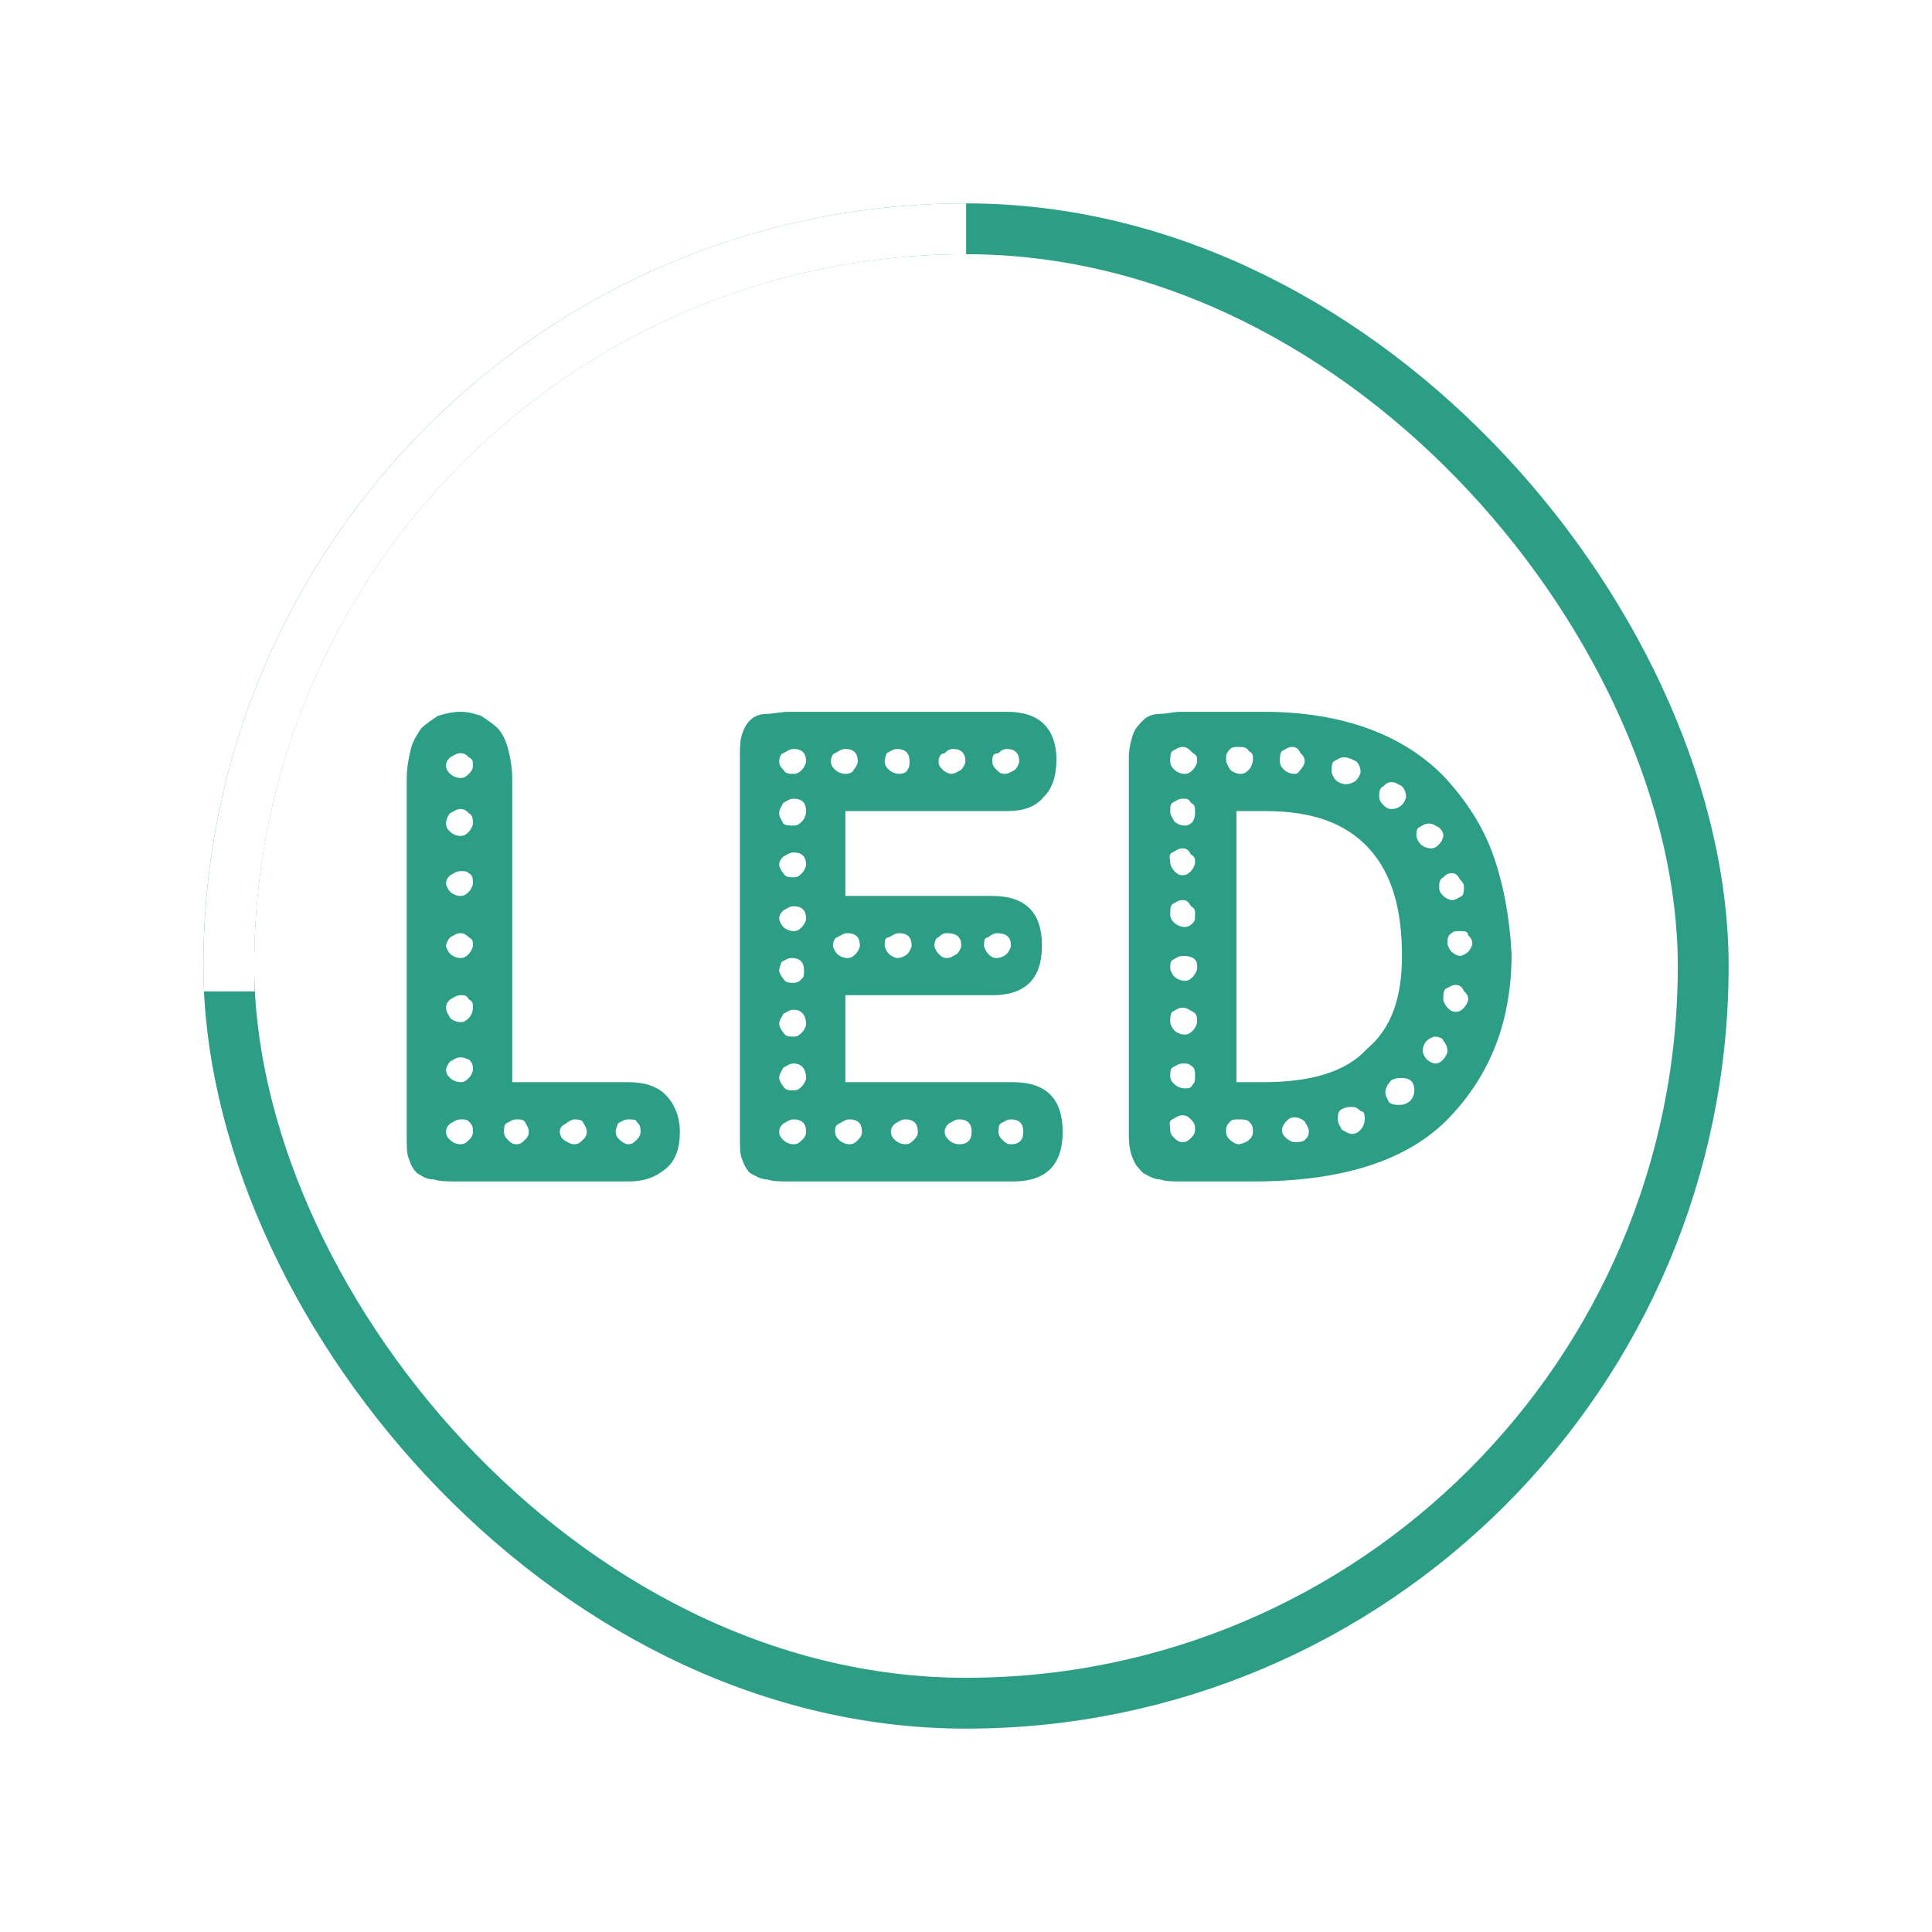 <svg width="38" height="38" viewBox="0 0 38 38" fill="none" xmlns="http://www.w3.org/2000/svg">
<g filter="url(#filter0_d)">
<rect x="4" y="4" width="30" height="30" rx="15" fill="white"/>
<rect x="4.5" y="4.5" width="29" height="29" rx="14.5" stroke="#2C9E85"/>
</g>
<path fill-rule="evenodd" clip-rule="evenodd" d="M19.002 4C10.717 4 4.001 10.716 4.001 19C4.001 19.167 4.004 19.334 4.01 19.5H5.01C5.004 19.334 5.001 19.167 5.001 19C5.001 11.268 11.27 5 19.002 5V4Z" fill="white"/>
<path d="M10.075 21.285H12.354C12.68 21.285 12.924 21.366 13.087 21.529C13.25 21.692 13.372 21.936 13.372 22.261C13.372 22.587 13.29 22.831 13.087 22.994C12.883 23.157 12.68 23.238 12.354 23.238H9.017C8.814 23.238 8.651 23.238 8.529 23.197C8.366 23.197 8.285 23.116 8.203 23.075C8.122 22.994 8.081 22.912 8.041 22.79C8 22.709 8 22.546 8 22.343V15.302C8 15.099 8.041 14.895 8.081 14.732C8.122 14.57 8.203 14.448 8.285 14.326C8.366 14.244 8.488 14.163 8.61 14.081C8.733 14.041 8.895 14 9.058 14C9.221 14 9.343 14.041 9.465 14.081C9.587 14.163 9.709 14.244 9.791 14.326C9.872 14.407 9.953 14.57 9.994 14.732C10.035 14.895 10.075 15.099 10.075 15.302V21.285ZM8.773 15.058C8.773 15.139 8.814 15.18 8.855 15.221C8.895 15.262 8.977 15.302 9.058 15.302C9.139 15.302 9.18 15.262 9.221 15.221C9.262 15.18 9.302 15.139 9.302 15.058C9.302 14.977 9.302 14.936 9.221 14.895C9.18 14.855 9.139 14.814 9.058 14.814C8.977 14.814 8.936 14.855 8.855 14.895C8.814 14.936 8.773 14.977 8.773 15.058ZM8.773 16.198C8.773 16.279 8.814 16.32 8.855 16.36C8.895 16.401 8.977 16.442 9.058 16.442C9.139 16.442 9.18 16.401 9.221 16.36C9.262 16.32 9.302 16.238 9.302 16.198C9.302 16.116 9.302 16.035 9.221 15.994C9.18 15.953 9.139 15.913 9.058 15.913C8.977 15.913 8.936 15.953 8.855 15.994C8.814 16.035 8.773 16.116 8.773 16.198ZM8.773 17.378C8.773 17.419 8.814 17.5 8.855 17.541C8.895 17.581 8.977 17.622 9.058 17.622C9.139 17.622 9.18 17.581 9.221 17.541C9.262 17.5 9.302 17.419 9.302 17.378C9.302 17.296 9.302 17.215 9.221 17.174C9.18 17.134 9.139 17.134 9.058 17.134C8.977 17.134 8.936 17.174 8.855 17.215C8.814 17.256 8.773 17.296 8.773 17.378ZM8.773 18.599C8.773 18.639 8.814 18.721 8.855 18.761C8.895 18.802 8.977 18.843 9.058 18.843C9.139 18.843 9.18 18.802 9.221 18.761C9.262 18.721 9.302 18.639 9.302 18.599C9.302 18.517 9.302 18.477 9.221 18.436C9.18 18.395 9.139 18.355 9.058 18.355C8.977 18.355 8.936 18.395 8.855 18.436C8.814 18.477 8.773 18.558 8.773 18.599ZM8.773 19.82C8.773 19.901 8.814 19.942 8.855 20.023C8.895 20.064 8.977 20.104 9.058 20.104C9.139 20.104 9.18 20.064 9.221 20.023C9.262 19.982 9.302 19.901 9.302 19.82C9.302 19.738 9.302 19.698 9.221 19.657C9.18 19.575 9.139 19.575 9.058 19.575C8.977 19.575 8.936 19.616 8.855 19.657C8.814 19.698 8.773 19.738 8.773 19.82ZM8.773 21.04C8.773 21.122 8.814 21.163 8.855 21.203C8.895 21.244 8.977 21.285 9.058 21.285C9.139 21.285 9.18 21.244 9.221 21.203C9.262 21.163 9.302 21.081 9.302 21.04C9.302 20.959 9.302 20.918 9.221 20.837C9.18 20.837 9.139 20.796 9.058 20.796C8.977 20.796 8.936 20.837 8.855 20.878C8.814 20.918 8.773 21 8.773 21.04ZM8.773 22.261C8.773 22.343 8.814 22.383 8.855 22.424C8.895 22.465 8.977 22.506 9.058 22.506C9.139 22.506 9.18 22.465 9.221 22.424C9.262 22.383 9.302 22.343 9.302 22.261C9.302 22.18 9.302 22.139 9.221 22.058C9.18 22.017 9.139 22.017 9.058 22.017C8.977 22.017 8.936 22.058 8.855 22.099C8.814 22.139 8.773 22.18 8.773 22.261ZM9.913 22.261C9.913 22.343 9.953 22.383 9.994 22.424C10.035 22.465 10.075 22.506 10.157 22.506C10.238 22.506 10.279 22.465 10.32 22.424C10.36 22.383 10.401 22.343 10.401 22.261C10.401 22.18 10.36 22.139 10.32 22.058C10.279 22.017 10.238 22.017 10.157 22.017C10.075 22.017 10.035 22.058 9.953 22.099C9.913 22.139 9.913 22.18 9.913 22.261ZM11.011 22.261C11.011 22.343 11.052 22.383 11.093 22.424C11.174 22.465 11.215 22.506 11.296 22.506C11.378 22.506 11.418 22.465 11.459 22.424C11.5 22.383 11.541 22.343 11.541 22.261C11.541 22.18 11.5 22.139 11.459 22.058C11.418 22.017 11.337 22.017 11.296 22.017C11.256 22.017 11.174 22.058 11.134 22.099C11.052 22.139 11.011 22.18 11.011 22.261ZM12.11 22.261C12.11 22.343 12.151 22.383 12.192 22.424C12.232 22.465 12.314 22.506 12.354 22.506C12.436 22.506 12.477 22.465 12.517 22.424C12.558 22.383 12.599 22.343 12.599 22.261C12.599 22.18 12.599 22.139 12.517 22.058C12.517 22.017 12.436 22.017 12.354 22.017C12.273 22.017 12.232 22.058 12.151 22.099C12.151 22.139 12.11 22.18 12.11 22.261Z" fill="#2C9E85"/>
<path d="M16.628 21.285H19.925C20.25 21.285 20.494 21.366 20.657 21.529C20.82 21.692 20.901 21.936 20.901 22.261C20.901 22.587 20.82 22.831 20.657 22.994C20.494 23.157 20.25 23.238 19.925 23.238H15.529C15.367 23.238 15.204 23.238 15.082 23.197C14.96 23.197 14.838 23.116 14.756 23.075C14.675 22.994 14.634 22.912 14.593 22.79C14.553 22.709 14.553 22.546 14.553 22.343V14.895C14.553 14.732 14.553 14.57 14.593 14.448C14.634 14.326 14.675 14.244 14.756 14.163C14.838 14.081 14.96 14.041 15.082 14.041C15.204 14.041 15.367 14 15.529 14H19.802C20.128 14 20.372 14.081 20.535 14.244C20.698 14.407 20.779 14.651 20.779 14.936C20.779 15.262 20.698 15.506 20.535 15.668C20.372 15.872 20.128 15.953 19.802 15.953H16.628V17.622H19.518C19.843 17.622 20.087 17.703 20.25 17.866C20.413 18.029 20.494 18.273 20.494 18.599C20.494 18.924 20.413 19.168 20.25 19.331C20.087 19.494 19.843 19.575 19.518 19.575H16.628V21.285ZM15.326 14.977C15.326 15.058 15.367 15.099 15.407 15.139C15.448 15.221 15.529 15.221 15.611 15.221C15.692 15.221 15.733 15.18 15.774 15.139C15.814 15.099 15.855 15.017 15.855 14.977C15.855 14.814 15.774 14.732 15.611 14.732C15.529 14.732 15.489 14.773 15.407 14.814C15.367 14.814 15.326 14.895 15.326 14.977ZM15.326 15.994C15.326 16.076 15.367 16.116 15.407 16.198C15.448 16.238 15.529 16.238 15.611 16.238C15.692 16.238 15.733 16.198 15.774 16.157C15.814 16.116 15.855 16.035 15.855 15.953C15.855 15.791 15.774 15.709 15.611 15.709C15.529 15.709 15.489 15.75 15.407 15.791C15.367 15.872 15.326 15.913 15.326 15.994ZM15.326 17.012C15.326 17.052 15.367 17.134 15.407 17.174C15.448 17.256 15.529 17.256 15.611 17.256C15.692 17.256 15.733 17.215 15.774 17.174C15.814 17.134 15.855 17.052 15.855 17.012C15.855 16.849 15.774 16.767 15.611 16.767C15.529 16.767 15.489 16.808 15.407 16.849C15.367 16.889 15.326 16.93 15.326 17.012ZM15.326 18.07C15.326 18.11 15.367 18.192 15.407 18.232C15.448 18.273 15.529 18.314 15.611 18.314C15.692 18.314 15.733 18.273 15.774 18.232C15.814 18.192 15.855 18.11 15.855 18.07C15.855 17.907 15.774 17.825 15.611 17.825C15.529 17.825 15.489 17.866 15.407 17.907C15.367 17.948 15.326 17.988 15.326 18.07ZM15.326 19.087C15.326 19.128 15.367 19.209 15.407 19.25C15.448 19.331 15.529 19.331 15.611 19.331C15.692 19.331 15.733 19.291 15.774 19.25C15.814 19.209 15.814 19.168 15.814 19.087C15.814 18.924 15.733 18.843 15.57 18.843C15.489 18.843 15.448 18.884 15.367 18.924C15.367 18.965 15.326 19.006 15.326 19.087ZM15.326 20.145C15.326 20.186 15.367 20.267 15.407 20.308C15.448 20.389 15.529 20.389 15.611 20.389C15.692 20.389 15.733 20.349 15.774 20.308C15.814 20.267 15.855 20.186 15.855 20.145C15.855 19.982 15.774 19.86 15.611 19.86C15.529 19.86 15.489 19.901 15.407 19.942C15.367 20.023 15.326 20.064 15.326 20.145ZM15.326 21.203C15.326 21.244 15.367 21.325 15.407 21.366C15.448 21.447 15.529 21.447 15.611 21.447C15.692 21.447 15.733 21.407 15.774 21.366C15.814 21.325 15.855 21.244 15.855 21.203C15.855 21.04 15.774 20.918 15.611 20.918C15.529 20.918 15.489 20.959 15.407 21C15.367 21.081 15.326 21.122 15.326 21.203ZM15.326 22.261C15.326 22.343 15.367 22.383 15.407 22.424C15.448 22.465 15.529 22.506 15.611 22.506C15.692 22.506 15.733 22.465 15.774 22.424C15.814 22.383 15.855 22.343 15.855 22.261C15.855 22.099 15.774 22.017 15.611 22.017C15.529 22.017 15.489 22.058 15.407 22.099C15.367 22.139 15.326 22.18 15.326 22.261ZM16.343 14.977C16.343 15.058 16.384 15.099 16.425 15.139C16.465 15.18 16.547 15.221 16.628 15.221C16.71 15.221 16.791 15.18 16.791 15.139C16.832 15.099 16.872 15.017 16.872 14.977C16.872 14.814 16.791 14.732 16.628 14.732C16.547 14.732 16.506 14.773 16.425 14.814C16.384 14.814 16.343 14.895 16.343 14.977ZM16.384 18.599C16.384 18.639 16.425 18.721 16.465 18.761C16.506 18.802 16.587 18.843 16.669 18.843C16.75 18.843 16.791 18.802 16.832 18.761C16.872 18.721 16.913 18.639 16.913 18.599C16.913 18.436 16.832 18.355 16.669 18.355C16.587 18.355 16.547 18.395 16.465 18.436C16.425 18.436 16.384 18.517 16.384 18.599ZM16.425 22.261C16.425 22.343 16.465 22.383 16.506 22.424C16.547 22.465 16.628 22.506 16.71 22.506C16.791 22.506 16.832 22.465 16.872 22.424C16.913 22.383 16.954 22.343 16.954 22.261C16.954 22.099 16.872 22.017 16.71 22.017C16.628 22.017 16.587 22.058 16.506 22.099C16.425 22.139 16.425 22.18 16.425 22.261ZM17.401 18.599C17.401 18.639 17.442 18.721 17.483 18.761C17.523 18.802 17.605 18.843 17.646 18.843C17.727 18.843 17.808 18.802 17.849 18.761C17.89 18.721 17.93 18.639 17.93 18.599C17.93 18.436 17.849 18.355 17.686 18.355C17.605 18.355 17.564 18.395 17.483 18.436C17.401 18.436 17.401 18.517 17.401 18.599ZM17.401 14.977C17.401 15.058 17.442 15.099 17.483 15.139C17.523 15.18 17.605 15.221 17.686 15.221C17.768 15.221 17.849 15.18 17.849 15.139C17.89 15.099 17.89 15.017 17.89 14.977C17.89 14.814 17.808 14.732 17.646 14.732C17.564 14.732 17.523 14.773 17.442 14.814C17.442 14.814 17.401 14.895 17.401 14.977ZM17.523 22.261C17.523 22.343 17.564 22.383 17.605 22.424C17.646 22.465 17.727 22.506 17.808 22.506C17.89 22.506 17.93 22.465 17.971 22.424C18.012 22.383 18.053 22.343 18.053 22.261C18.053 22.099 17.971 22.017 17.808 22.017C17.727 22.017 17.686 22.058 17.605 22.099C17.564 22.139 17.523 22.18 17.523 22.261ZM18.378 18.599C18.378 18.639 18.419 18.721 18.46 18.761C18.5 18.802 18.541 18.843 18.622 18.843C18.704 18.843 18.744 18.802 18.826 18.761C18.866 18.721 18.907 18.639 18.907 18.599C18.907 18.436 18.826 18.355 18.622 18.355C18.541 18.355 18.5 18.395 18.46 18.436C18.419 18.436 18.378 18.517 18.378 18.599ZM18.46 14.977C18.46 15.058 18.5 15.099 18.541 15.139C18.582 15.18 18.663 15.221 18.704 15.221C18.785 15.221 18.826 15.18 18.907 15.139C18.948 15.099 18.989 15.017 18.989 14.977C18.989 14.814 18.907 14.732 18.744 14.732C18.663 14.732 18.622 14.773 18.582 14.814C18.5 14.814 18.46 14.895 18.46 14.977ZM18.582 22.261C18.582 22.343 18.622 22.383 18.663 22.424C18.704 22.465 18.785 22.506 18.866 22.506C19.029 22.506 19.111 22.424 19.111 22.261C19.111 22.099 19.029 22.017 18.866 22.017C18.785 22.017 18.744 22.058 18.663 22.099C18.622 22.139 18.582 22.18 18.582 22.261ZM19.355 18.599C19.355 18.639 19.396 18.721 19.436 18.761C19.477 18.802 19.518 18.843 19.599 18.843C19.68 18.843 19.762 18.802 19.802 18.761C19.843 18.721 19.884 18.639 19.884 18.599C19.884 18.436 19.802 18.355 19.599 18.355C19.558 18.355 19.477 18.395 19.436 18.436C19.355 18.436 19.355 18.517 19.355 18.599ZM19.518 14.977C19.518 15.058 19.558 15.099 19.599 15.139C19.64 15.18 19.68 15.221 19.762 15.221C19.843 15.221 19.884 15.18 19.965 15.139C20.006 15.099 20.047 15.017 20.047 14.977C20.047 14.814 19.965 14.732 19.802 14.732C19.721 14.732 19.68 14.773 19.64 14.814C19.518 14.814 19.518 14.895 19.518 14.977ZM19.64 22.261C19.64 22.343 19.68 22.383 19.721 22.424C19.762 22.465 19.802 22.506 19.884 22.506C20.047 22.506 20.128 22.424 20.128 22.261C20.128 22.099 20.047 22.017 19.884 22.017C19.802 22.017 19.762 22.058 19.68 22.099C19.64 22.139 19.64 22.18 19.64 22.261Z" fill="#2C9E85"/>
<path d="M23.22 23.238C23.057 23.238 22.935 23.238 22.813 23.197C22.691 23.197 22.569 23.116 22.488 23.075C22.406 22.994 22.325 22.912 22.284 22.79C22.243 22.709 22.203 22.546 22.203 22.343V14.895C22.203 14.732 22.243 14.57 22.284 14.448C22.325 14.326 22.406 14.244 22.488 14.163C22.569 14.081 22.691 14.041 22.813 14.041C22.935 14.041 23.098 14 23.22 14H24.848C26.394 14 27.615 14.448 28.429 15.302C28.836 15.75 29.162 16.238 29.365 16.808C29.569 17.378 29.691 18.029 29.731 18.761C29.731 20.064 29.325 21.122 28.511 21.976C27.697 22.831 26.394 23.238 24.644 23.238H23.22ZM23.017 14.977C23.017 15.058 23.057 15.099 23.098 15.139C23.139 15.18 23.22 15.221 23.301 15.221C23.383 15.221 23.424 15.18 23.464 15.139C23.505 15.099 23.546 15.017 23.546 14.977C23.546 14.895 23.546 14.855 23.464 14.814C23.383 14.732 23.342 14.692 23.261 14.692C23.179 14.692 23.139 14.732 23.057 14.773C23.017 14.814 23.017 14.895 23.017 14.977ZM23.017 15.953C23.017 16.035 23.057 16.076 23.098 16.157C23.139 16.198 23.22 16.238 23.301 16.238C23.383 16.238 23.424 16.198 23.464 16.157C23.505 16.076 23.505 16.035 23.505 15.953C23.505 15.872 23.505 15.831 23.424 15.791C23.383 15.709 23.342 15.709 23.261 15.709C23.179 15.709 23.139 15.75 23.057 15.791C23.017 15.831 23.017 15.872 23.017 15.953ZM23.017 16.971C23.017 17.012 23.057 17.093 23.098 17.134C23.139 17.174 23.179 17.215 23.261 17.215C23.342 17.215 23.383 17.174 23.424 17.134C23.464 17.093 23.505 17.012 23.505 16.971C23.505 16.889 23.505 16.849 23.424 16.808C23.383 16.727 23.342 16.686 23.261 16.686C23.179 16.686 23.139 16.727 23.057 16.767C22.976 16.808 23.017 16.889 23.017 16.971ZM23.017 17.988C23.017 18.07 23.057 18.11 23.098 18.151C23.139 18.192 23.22 18.232 23.301 18.232C23.383 18.232 23.424 18.192 23.464 18.151C23.505 18.11 23.505 18.07 23.505 17.988C23.505 17.907 23.505 17.866 23.424 17.825C23.383 17.744 23.342 17.703 23.261 17.703C23.179 17.703 23.139 17.744 23.057 17.785C23.017 17.825 23.017 17.907 23.017 17.988ZM23.017 19.046C23.017 19.087 23.057 19.168 23.098 19.209C23.139 19.25 23.22 19.291 23.301 19.291C23.383 19.291 23.424 19.25 23.464 19.209C23.505 19.168 23.546 19.087 23.546 19.046C23.546 18.965 23.546 18.884 23.464 18.843C23.383 18.802 23.342 18.802 23.261 18.802C23.179 18.802 23.139 18.843 23.057 18.884C23.017 18.924 23.017 18.965 23.017 19.046ZM23.017 20.104C23.017 20.145 23.057 20.227 23.098 20.267C23.139 20.308 23.22 20.349 23.301 20.349C23.383 20.349 23.424 20.308 23.464 20.267C23.505 20.227 23.546 20.145 23.546 20.104C23.546 20.023 23.546 19.942 23.464 19.901C23.383 19.86 23.342 19.82 23.261 19.82C23.179 19.82 23.139 19.86 23.057 19.901C23.017 19.942 23.017 20.023 23.017 20.104ZM23.017 21.163C23.017 21.244 23.057 21.285 23.098 21.325C23.139 21.366 23.22 21.407 23.301 21.407C23.383 21.407 23.424 21.407 23.464 21.325C23.505 21.285 23.505 21.244 23.505 21.163C23.505 21.081 23.505 21 23.424 20.959C23.383 20.918 23.342 20.918 23.261 20.918C23.179 20.918 23.139 20.959 23.057 21C23.017 21.04 23.017 21.081 23.017 21.163ZM23.017 22.221C23.017 22.302 23.057 22.343 23.098 22.383C23.139 22.424 23.179 22.465 23.261 22.465C23.342 22.465 23.383 22.424 23.424 22.383C23.464 22.343 23.505 22.302 23.505 22.221C23.505 22.139 23.505 22.099 23.424 22.017C23.383 21.976 23.342 21.936 23.261 21.936C23.179 21.936 23.139 21.976 23.057 22.017C22.976 22.058 23.017 22.139 23.017 22.221ZM24.115 14.936C24.115 15.017 24.156 15.058 24.197 15.139C24.237 15.18 24.319 15.221 24.4 15.221C24.482 15.221 24.522 15.18 24.563 15.139C24.604 15.099 24.644 15.017 24.644 14.936C24.644 14.855 24.644 14.814 24.563 14.773C24.522 14.692 24.441 14.692 24.36 14.692C24.278 14.692 24.237 14.692 24.197 14.732C24.115 14.814 24.115 14.855 24.115 14.936ZM24.115 22.261C24.115 22.343 24.156 22.383 24.197 22.424C24.237 22.465 24.319 22.506 24.36 22.506C24.4 22.506 24.522 22.465 24.563 22.424C24.604 22.383 24.644 22.343 24.644 22.261C24.644 22.18 24.644 22.139 24.563 22.058C24.522 22.017 24.441 22.017 24.36 22.017C24.278 22.017 24.237 22.017 24.197 22.058C24.115 22.139 24.115 22.18 24.115 22.261ZM24.319 21.285H24.848C25.784 21.285 26.476 21.081 26.883 20.634C27.371 20.227 27.575 19.616 27.575 18.802C27.575 17.866 27.371 17.174 26.923 16.686C26.476 16.198 25.825 15.953 24.889 15.953H24.319V21.285ZM25.174 14.977C25.174 15.058 25.214 15.099 25.255 15.139C25.296 15.18 25.377 15.221 25.458 15.221C25.54 15.221 25.54 15.18 25.58 15.139C25.621 15.099 25.662 15.017 25.662 14.977C25.662 14.895 25.621 14.855 25.58 14.814C25.54 14.732 25.499 14.692 25.418 14.692C25.336 14.692 25.296 14.732 25.214 14.773C25.174 14.814 25.174 14.895 25.174 14.977ZM25.214 22.221C25.214 22.302 25.255 22.343 25.296 22.383C25.336 22.424 25.418 22.465 25.458 22.465C25.499 22.465 25.621 22.465 25.662 22.424C25.703 22.383 25.743 22.343 25.743 22.261C25.743 22.18 25.703 22.139 25.662 22.058C25.621 22.017 25.54 21.976 25.458 21.976C25.377 21.976 25.336 22.017 25.296 22.058C25.255 22.099 25.214 22.18 25.214 22.221ZM26.191 15.18C26.191 15.221 26.232 15.302 26.272 15.343C26.313 15.384 26.394 15.424 26.476 15.424C26.557 15.424 26.639 15.384 26.679 15.343C26.72 15.302 26.761 15.221 26.761 15.18C26.761 15.099 26.72 15.017 26.679 14.977C26.598 14.936 26.516 14.895 26.435 14.895C26.354 14.895 26.313 14.936 26.232 14.977C26.191 15.017 26.191 15.099 26.191 15.18ZM26.313 22.017C26.313 22.099 26.354 22.139 26.394 22.221C26.476 22.261 26.516 22.302 26.598 22.302C26.679 22.302 26.72 22.261 26.761 22.221C26.801 22.18 26.842 22.099 26.842 22.017C26.842 21.936 26.842 21.854 26.761 21.854C26.72 21.814 26.679 21.773 26.598 21.773C26.516 21.773 26.476 21.773 26.394 21.814C26.313 21.854 26.313 21.936 26.313 22.017ZM27.127 15.668C27.127 15.75 27.168 15.791 27.208 15.831C27.249 15.872 27.29 15.913 27.371 15.913C27.452 15.913 27.534 15.872 27.575 15.831C27.615 15.791 27.656 15.709 27.656 15.668C27.656 15.587 27.615 15.506 27.575 15.465C27.493 15.424 27.452 15.384 27.371 15.384C27.29 15.384 27.249 15.424 27.208 15.465C27.127 15.506 27.127 15.587 27.127 15.668ZM27.249 21.488C27.249 21.57 27.29 21.61 27.33 21.692C27.412 21.732 27.452 21.732 27.534 21.732C27.615 21.732 27.697 21.692 27.737 21.651C27.778 21.61 27.819 21.529 27.819 21.447C27.819 21.285 27.737 21.203 27.575 21.203C27.493 21.203 27.452 21.203 27.371 21.244C27.29 21.325 27.249 21.407 27.249 21.488ZM27.859 16.442C27.859 16.483 27.9 16.564 27.941 16.605C27.982 16.645 28.063 16.686 28.144 16.686C28.226 16.686 28.266 16.645 28.307 16.605C28.348 16.564 28.388 16.483 28.388 16.442C28.388 16.36 28.348 16.32 28.307 16.279C28.226 16.238 28.185 16.198 28.104 16.198C28.022 16.198 27.982 16.238 27.9 16.279C27.859 16.32 27.859 16.36 27.859 16.442ZM27.982 20.674C27.982 20.715 28.022 20.796 28.063 20.837C28.104 20.878 28.185 20.918 28.226 20.918C28.307 20.918 28.348 20.878 28.388 20.837C28.429 20.796 28.47 20.715 28.47 20.674C28.47 20.593 28.429 20.511 28.388 20.471C28.388 20.43 28.307 20.389 28.226 20.389C28.185 20.389 28.104 20.43 28.063 20.471C28.022 20.511 27.982 20.593 27.982 20.674ZM28.307 17.459C28.307 17.541 28.348 17.581 28.388 17.622C28.429 17.663 28.511 17.703 28.551 17.703C28.633 17.703 28.673 17.663 28.755 17.622C28.795 17.581 28.795 17.5 28.795 17.459C28.795 17.378 28.755 17.337 28.714 17.296C28.673 17.215 28.633 17.174 28.551 17.174C28.47 17.174 28.429 17.215 28.388 17.256C28.307 17.296 28.307 17.378 28.307 17.459ZM28.388 19.657C28.388 19.698 28.429 19.779 28.47 19.82C28.511 19.86 28.551 19.901 28.633 19.901C28.714 19.901 28.755 19.86 28.795 19.82C28.836 19.779 28.877 19.698 28.877 19.657C28.877 19.575 28.836 19.535 28.795 19.494C28.755 19.413 28.714 19.372 28.633 19.372C28.551 19.372 28.511 19.413 28.429 19.453C28.388 19.494 28.388 19.575 28.388 19.657ZM28.47 18.558C28.47 18.599 28.511 18.68 28.551 18.721C28.592 18.761 28.673 18.802 28.714 18.802C28.755 18.802 28.836 18.761 28.877 18.721C28.918 18.68 28.958 18.599 28.958 18.558C28.958 18.477 28.918 18.436 28.877 18.395C28.877 18.314 28.795 18.314 28.714 18.314C28.633 18.314 28.592 18.314 28.551 18.355C28.47 18.395 28.47 18.477 28.47 18.558Z" fill="#2C9E85"/>
<defs>
<filter id="filter0_d" x="0" y="0" width="38" height="38" filterUnits="userSpaceOnUse" color-interpolation-filters="sRGB">
<feFlood flood-opacity="0" result="BackgroundImageFix"/>
<feColorMatrix in="SourceAlpha" type="matrix" values="0 0 0 0 0 0 0 0 0 0 0 0 0 0 0 0 0 0 127 0"/>
<feOffset/>
<feGaussianBlur stdDeviation="2"/>
<feColorMatrix type="matrix" values="0 0 0 0 0 0 0 0 0 0 0 0 0 0 0 0 0 0 0.1 0"/>
<feBlend mode="normal" in2="BackgroundImageFix" result="effect1_dropShadow"/>
<feBlend mode="normal" in="SourceGraphic" in2="effect1_dropShadow" result="shape"/>
</filter>
</defs>
</svg>
